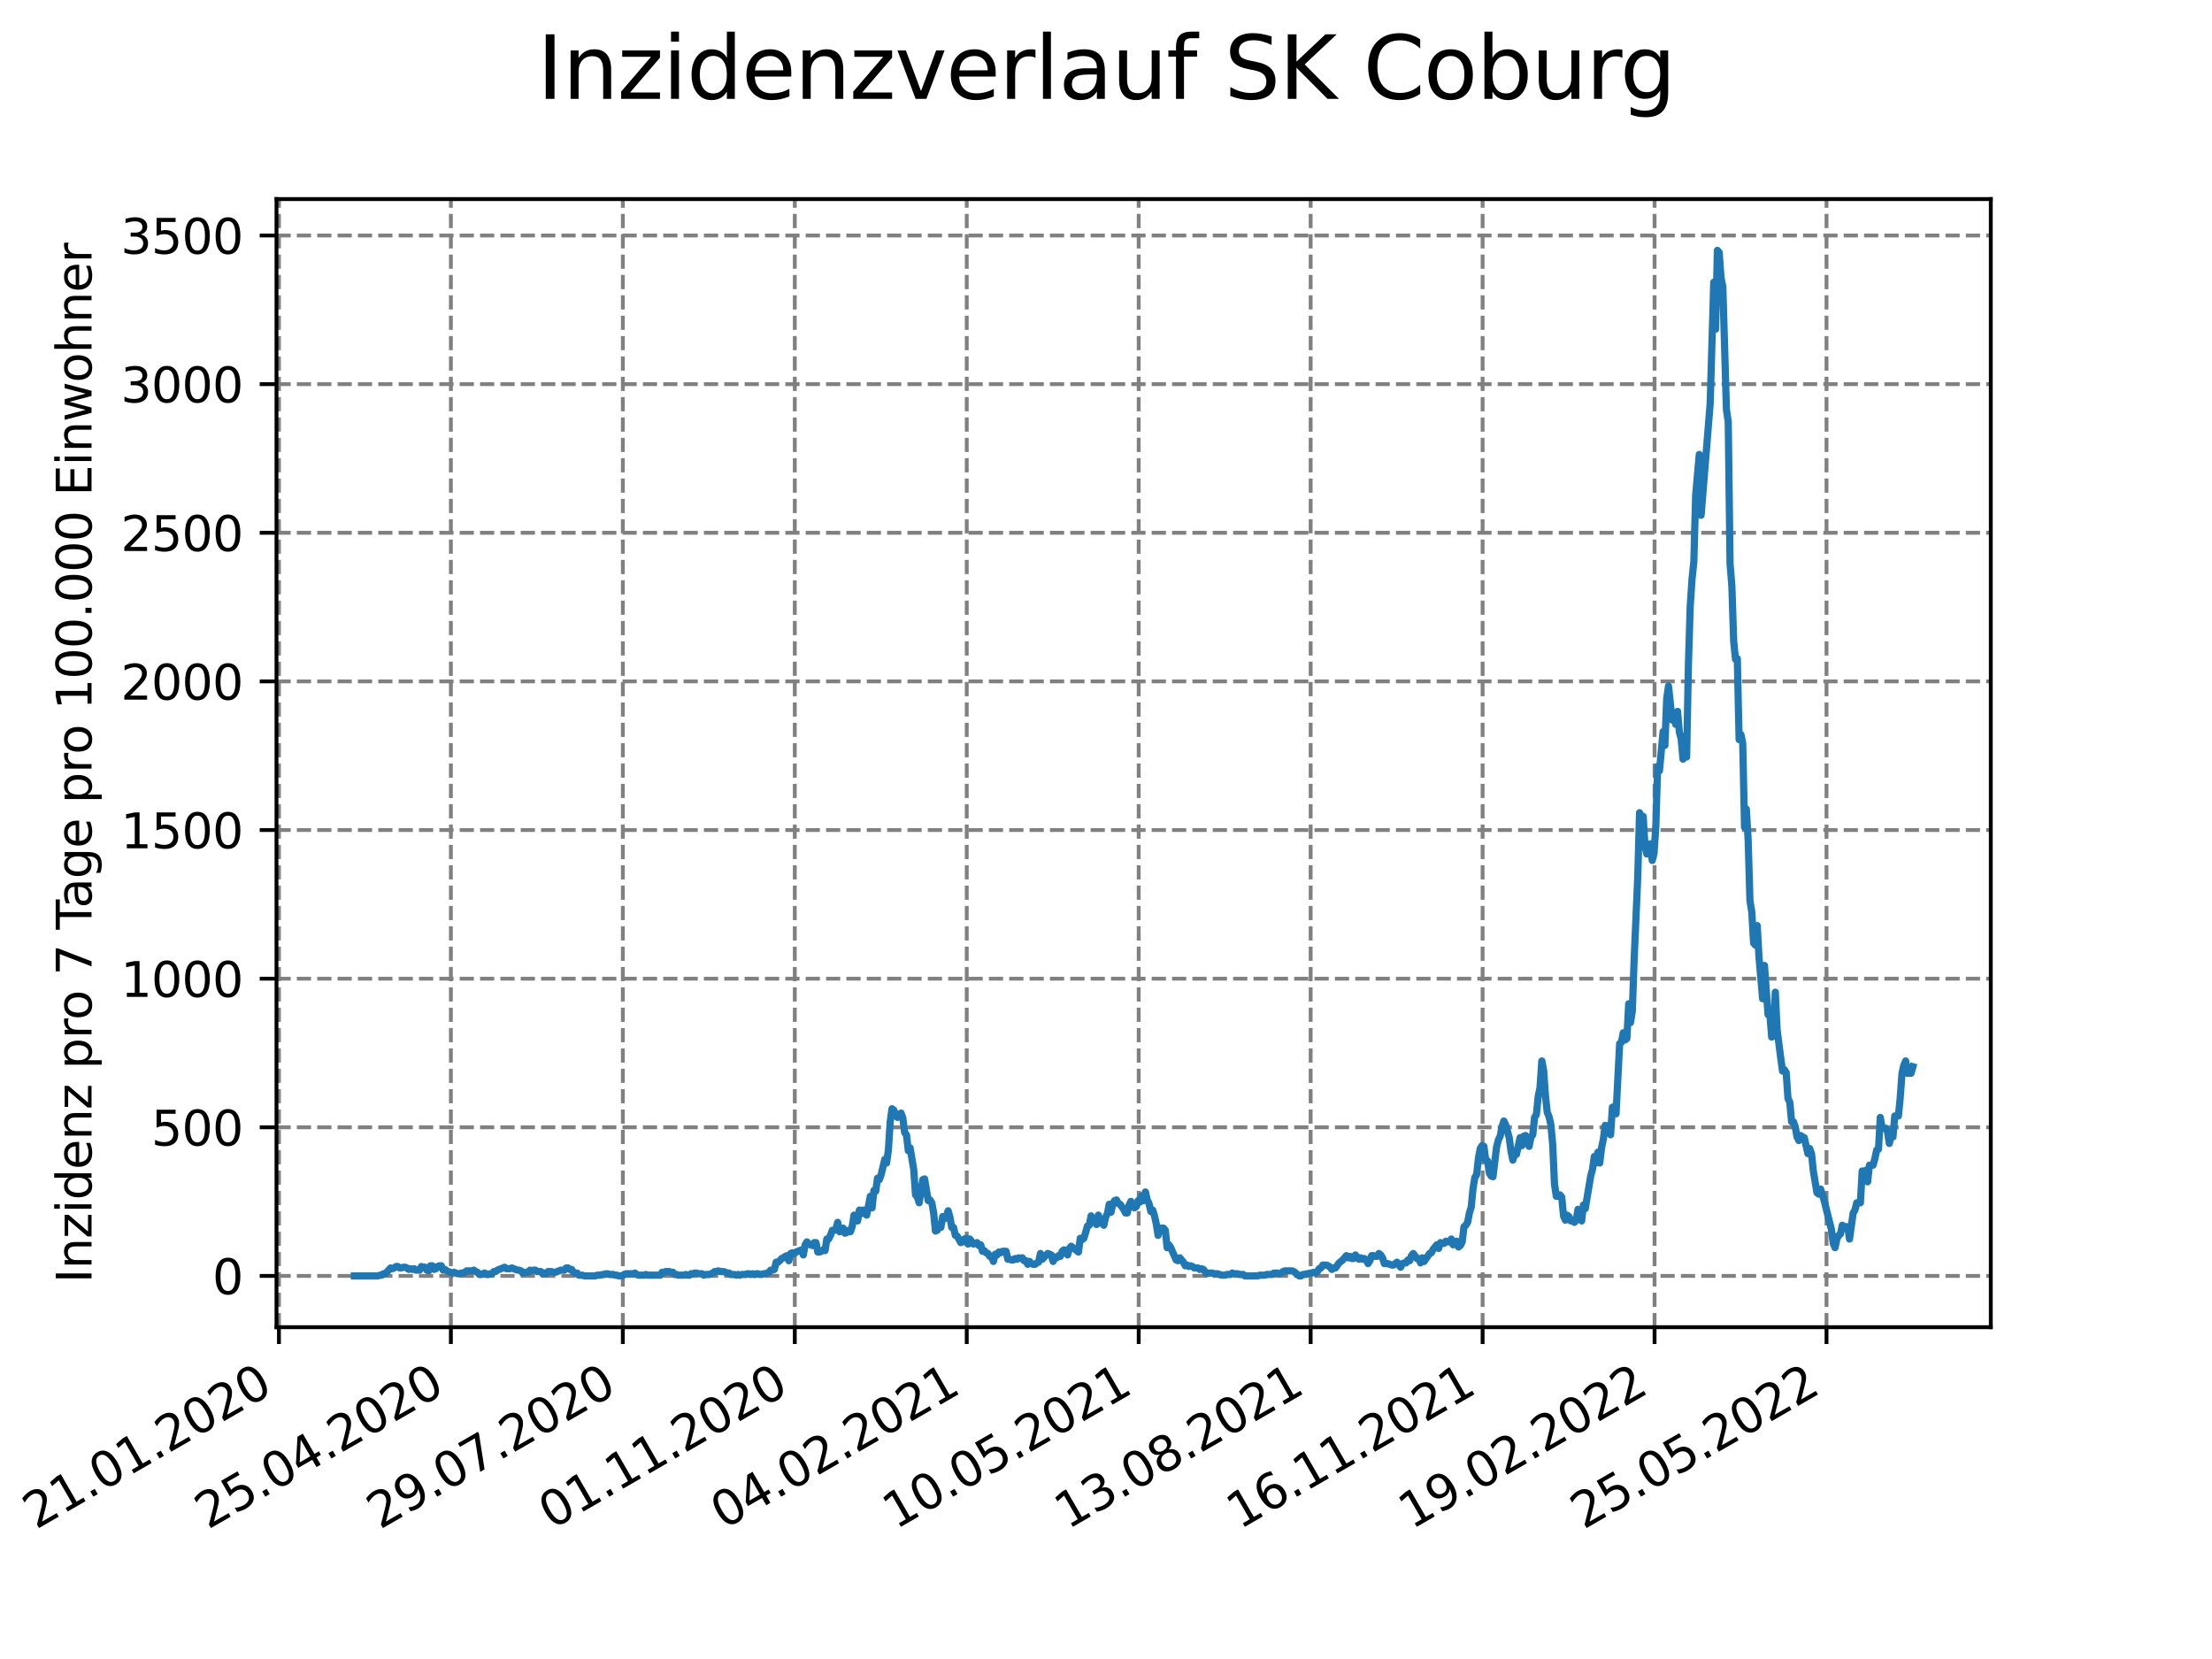 <?xml version="1.0" encoding="utf-8" standalone="no"?>
<!DOCTYPE svg PUBLIC "-//W3C//DTD SVG 1.1//EN"
  "http://www.w3.org/Graphics/SVG/1.1/DTD/svg11.dtd">
<svg xmlns:xlink="http://www.w3.org/1999/xlink" width="460.8pt" height="345.6pt" viewBox="0 0 460.8 345.6" xmlns="http://www.w3.org/2000/svg" version="1.1">
 <defs>
  <style type="text/css">*{stroke-linejoin: round; stroke-linecap: butt}</style>
 </defs>
 <g id="figure_1">
  <g id="patch_1">
   <path d="M 0 345.6 
L 460.8 345.6 
L 460.8 0 
L 0 0 
z
" style="fill: #ffffff"/>
  </g>
  <g id="axes_1">
   <g id="patch_2">
    <path d="M 57.6 276.48 
L 414.72 276.48 
L 414.72 41.472 
L 57.6 41.472 
z
" style="fill: #ffffff"/>
   </g>
   <g id="matplotlib.axis_1">
    <g id="xtick_1">
     <g id="line2d_1">
      <path d="M 58.106 276.48 
L 58.106 41.472 
" clip-path="url(#p2ace67f653)" style="fill: none; stroke-dasharray: 2.96,1.28; stroke-dashoffset: 0; stroke: #808080; stroke-width: 0.8"/>
     </g>
     <g id="line2d_2">
      <defs>
       <path id="mb69094dc85" d="M 0 0 
L 0 3.5 
" style="stroke: #000000; stroke-width: 0.8"/>
      </defs>
      <g>
       <use xlink:href="#mb69094dc85" x="58.106" y="276.48" style="stroke: #000000; stroke-width: 0.8"/>
      </g>
     </g>
     <g id="text_1">
      <!-- 21.01.2020 -->
      <g transform="translate(7.481 318.689)rotate(-30)scale(0.1 -0.1)">
       <defs>
        <path id="DejaVuSans-32" d="M 1228 531 
L 3431 531 
L 3431 0 
L 469 0 
L 469 531 
Q 828 903 1448 1529 
Q 2069 2156 2228 2338 
Q 2531 2678 2651 2914 
Q 2772 3150 2772 3378 
Q 2772 3750 2511 3984 
Q 2250 4219 1831 4219 
Q 1534 4219 1204 4116 
Q 875 4013 500 3803 
L 500 4441 
Q 881 4594 1212 4672 
Q 1544 4750 1819 4750 
Q 2544 4750 2975 4387 
Q 3406 4025 3406 3419 
Q 3406 3131 3298 2873 
Q 3191 2616 2906 2266 
Q 2828 2175 2409 1742 
Q 1991 1309 1228 531 
z
" transform="scale(0.016)"/>
        <path id="DejaVuSans-31" d="M 794 531 
L 1825 531 
L 1825 4091 
L 703 3866 
L 703 4441 
L 1819 4666 
L 2450 4666 
L 2450 531 
L 3481 531 
L 3481 0 
L 794 0 
L 794 531 
z
" transform="scale(0.016)"/>
        <path id="DejaVuSans-2e" d="M 684 794 
L 1344 794 
L 1344 0 
L 684 0 
L 684 794 
z
" transform="scale(0.016)"/>
        <path id="DejaVuSans-30" d="M 2034 4250 
Q 1547 4250 1301 3770 
Q 1056 3291 1056 2328 
Q 1056 1369 1301 889 
Q 1547 409 2034 409 
Q 2525 409 2770 889 
Q 3016 1369 3016 2328 
Q 3016 3291 2770 3770 
Q 2525 4250 2034 4250 
z
M 2034 4750 
Q 2819 4750 3233 4129 
Q 3647 3509 3647 2328 
Q 3647 1150 3233 529 
Q 2819 -91 2034 -91 
Q 1250 -91 836 529 
Q 422 1150 422 2328 
Q 422 3509 836 4129 
Q 1250 4750 2034 4750 
z
" transform="scale(0.016)"/>
       </defs>
       <use xlink:href="#DejaVuSans-32"/>
       <use xlink:href="#DejaVuSans-31" x="63.623"/>
       <use xlink:href="#DejaVuSans-2e" x="127.246"/>
       <use xlink:href="#DejaVuSans-30" x="159.033"/>
       <use xlink:href="#DejaVuSans-31" x="222.656"/>
       <use xlink:href="#DejaVuSans-2e" x="286.279"/>
       <use xlink:href="#DejaVuSans-32" x="318.066"/>
       <use xlink:href="#DejaVuSans-30" x="381.689"/>
       <use xlink:href="#DejaVuSans-32" x="445.312"/>
       <use xlink:href="#DejaVuSans-30" x="508.936"/>
      </g>
     </g>
    </g>
    <g id="xtick_2">
     <g id="line2d_3">
      <path d="M 93.927 276.48 
L 93.927 41.472 
" clip-path="url(#p2ace67f653)" style="fill: none; stroke-dasharray: 2.96,1.28; stroke-dashoffset: 0; stroke: #808080; stroke-width: 0.8"/>
     </g>
     <g id="line2d_4">
      <g>
       <use xlink:href="#mb69094dc85" x="93.927" y="276.48" style="stroke: #000000; stroke-width: 0.8"/>
      </g>
     </g>
     <g id="text_2">
      <!-- 25.04.2020 -->
      <g transform="translate(43.302 318.689)rotate(-30)scale(0.1 -0.1)">
       <defs>
        <path id="DejaVuSans-35" d="M 691 4666 
L 3169 4666 
L 3169 4134 
L 1269 4134 
L 1269 2991 
Q 1406 3038 1543 3061 
Q 1681 3084 1819 3084 
Q 2600 3084 3056 2656 
Q 3513 2228 3513 1497 
Q 3513 744 3044 326 
Q 2575 -91 1722 -91 
Q 1428 -91 1123 -41 
Q 819 9 494 109 
L 494 744 
Q 775 591 1075 516 
Q 1375 441 1709 441 
Q 2250 441 2565 725 
Q 2881 1009 2881 1497 
Q 2881 1984 2565 2268 
Q 2250 2553 1709 2553 
Q 1456 2553 1204 2497 
Q 953 2441 691 2322 
L 691 4666 
z
" transform="scale(0.016)"/>
        <path id="DejaVuSans-34" d="M 2419 4116 
L 825 1625 
L 2419 1625 
L 2419 4116 
z
M 2253 4666 
L 3047 4666 
L 3047 1625 
L 3713 1625 
L 3713 1100 
L 3047 1100 
L 3047 0 
L 2419 0 
L 2419 1100 
L 313 1100 
L 313 1709 
L 2253 4666 
z
" transform="scale(0.016)"/>
       </defs>
       <use xlink:href="#DejaVuSans-32"/>
       <use xlink:href="#DejaVuSans-35" x="63.623"/>
       <use xlink:href="#DejaVuSans-2e" x="127.246"/>
       <use xlink:href="#DejaVuSans-30" x="159.033"/>
       <use xlink:href="#DejaVuSans-34" x="222.656"/>
       <use xlink:href="#DejaVuSans-2e" x="286.279"/>
       <use xlink:href="#DejaVuSans-32" x="318.066"/>
       <use xlink:href="#DejaVuSans-30" x="381.689"/>
       <use xlink:href="#DejaVuSans-32" x="445.312"/>
       <use xlink:href="#DejaVuSans-30" x="508.936"/>
      </g>
     </g>
    </g>
    <g id="xtick_3">
     <g id="line2d_5">
      <path d="M 129.749 276.48 
L 129.749 41.472 
" clip-path="url(#p2ace67f653)" style="fill: none; stroke-dasharray: 2.96,1.28; stroke-dashoffset: 0; stroke: #808080; stroke-width: 0.8"/>
     </g>
     <g id="line2d_6">
      <g>
       <use xlink:href="#mb69094dc85" x="129.749" y="276.48" style="stroke: #000000; stroke-width: 0.8"/>
      </g>
     </g>
     <g id="text_3">
      <!-- 29.07.2020 -->
      <g transform="translate(79.123 318.689)rotate(-30)scale(0.1 -0.1)">
       <defs>
        <path id="DejaVuSans-39" d="M 703 97 
L 703 672 
Q 941 559 1184 500 
Q 1428 441 1663 441 
Q 2288 441 2617 861 
Q 2947 1281 2994 2138 
Q 2813 1869 2534 1725 
Q 2256 1581 1919 1581 
Q 1219 1581 811 2004 
Q 403 2428 403 3163 
Q 403 3881 828 4315 
Q 1253 4750 1959 4750 
Q 2769 4750 3195 4129 
Q 3622 3509 3622 2328 
Q 3622 1225 3098 567 
Q 2575 -91 1691 -91 
Q 1453 -91 1209 -44 
Q 966 3 703 97 
z
M 1959 2075 
Q 2384 2075 2632 2365 
Q 2881 2656 2881 3163 
Q 2881 3666 2632 3958 
Q 2384 4250 1959 4250 
Q 1534 4250 1286 3958 
Q 1038 3666 1038 3163 
Q 1038 2656 1286 2365 
Q 1534 2075 1959 2075 
z
" transform="scale(0.016)"/>
        <path id="DejaVuSans-37" d="M 525 4666 
L 3525 4666 
L 3525 4397 
L 1831 0 
L 1172 0 
L 2766 4134 
L 525 4134 
L 525 4666 
z
" transform="scale(0.016)"/>
       </defs>
       <use xlink:href="#DejaVuSans-32"/>
       <use xlink:href="#DejaVuSans-39" x="63.623"/>
       <use xlink:href="#DejaVuSans-2e" x="127.246"/>
       <use xlink:href="#DejaVuSans-30" x="159.033"/>
       <use xlink:href="#DejaVuSans-37" x="222.656"/>
       <use xlink:href="#DejaVuSans-2e" x="286.279"/>
       <use xlink:href="#DejaVuSans-32" x="318.066"/>
       <use xlink:href="#DejaVuSans-30" x="381.689"/>
       <use xlink:href="#DejaVuSans-32" x="445.312"/>
       <use xlink:href="#DejaVuSans-30" x="508.936"/>
      </g>
     </g>
    </g>
    <g id="xtick_4">
     <g id="line2d_7">
      <path d="M 165.57 276.48 
L 165.57 41.472 
" clip-path="url(#p2ace67f653)" style="fill: none; stroke-dasharray: 2.96,1.28; stroke-dashoffset: 0; stroke: #808080; stroke-width: 0.8"/>
     </g>
     <g id="line2d_8">
      <g>
       <use xlink:href="#mb69094dc85" x="165.57" y="276.48" style="stroke: #000000; stroke-width: 0.8"/>
      </g>
     </g>
     <g id="text_4">
      <!-- 01.11.2020 -->
      <g transform="translate(114.945 318.689)rotate(-30)scale(0.1 -0.1)">
       <use xlink:href="#DejaVuSans-30"/>
       <use xlink:href="#DejaVuSans-31" x="63.623"/>
       <use xlink:href="#DejaVuSans-2e" x="127.246"/>
       <use xlink:href="#DejaVuSans-31" x="159.033"/>
       <use xlink:href="#DejaVuSans-31" x="222.656"/>
       <use xlink:href="#DejaVuSans-2e" x="286.279"/>
       <use xlink:href="#DejaVuSans-32" x="318.066"/>
       <use xlink:href="#DejaVuSans-30" x="381.689"/>
       <use xlink:href="#DejaVuSans-32" x="445.312"/>
       <use xlink:href="#DejaVuSans-30" x="508.936"/>
      </g>
     </g>
    </g>
    <g id="xtick_5">
     <g id="line2d_9">
      <path d="M 201.391 276.48 
L 201.391 41.472 
" clip-path="url(#p2ace67f653)" style="fill: none; stroke-dasharray: 2.96,1.28; stroke-dashoffset: 0; stroke: #808080; stroke-width: 0.8"/>
     </g>
     <g id="line2d_10">
      <g>
       <use xlink:href="#mb69094dc85" x="201.391" y="276.48" style="stroke: #000000; stroke-width: 0.8"/>
      </g>
     </g>
     <g id="text_5">
      <!-- 04.02.2021 -->
      <g transform="translate(150.766 318.689)rotate(-30)scale(0.1 -0.1)">
       <use xlink:href="#DejaVuSans-30"/>
       <use xlink:href="#DejaVuSans-34" x="63.623"/>
       <use xlink:href="#DejaVuSans-2e" x="127.246"/>
       <use xlink:href="#DejaVuSans-30" x="159.033"/>
       <use xlink:href="#DejaVuSans-32" x="222.656"/>
       <use xlink:href="#DejaVuSans-2e" x="286.279"/>
       <use xlink:href="#DejaVuSans-32" x="318.066"/>
       <use xlink:href="#DejaVuSans-30" x="381.689"/>
       <use xlink:href="#DejaVuSans-32" x="445.312"/>
       <use xlink:href="#DejaVuSans-31" x="508.936"/>
      </g>
     </g>
    </g>
    <g id="xtick_6">
     <g id="line2d_11">
      <path d="M 237.213 276.48 
L 237.213 41.472 
" clip-path="url(#p2ace67f653)" style="fill: none; stroke-dasharray: 2.96,1.28; stroke-dashoffset: 0; stroke: #808080; stroke-width: 0.8"/>
     </g>
     <g id="line2d_12">
      <g>
       <use xlink:href="#mb69094dc85" x="237.213" y="276.48" style="stroke: #000000; stroke-width: 0.8"/>
      </g>
     </g>
     <g id="text_6">
      <!-- 10.05.2021 -->
      <g transform="translate(186.587 318.689)rotate(-30)scale(0.1 -0.1)">
       <use xlink:href="#DejaVuSans-31"/>
       <use xlink:href="#DejaVuSans-30" x="63.623"/>
       <use xlink:href="#DejaVuSans-2e" x="127.246"/>
       <use xlink:href="#DejaVuSans-30" x="159.033"/>
       <use xlink:href="#DejaVuSans-35" x="222.656"/>
       <use xlink:href="#DejaVuSans-2e" x="286.279"/>
       <use xlink:href="#DejaVuSans-32" x="318.066"/>
       <use xlink:href="#DejaVuSans-30" x="381.689"/>
       <use xlink:href="#DejaVuSans-32" x="445.312"/>
       <use xlink:href="#DejaVuSans-31" x="508.936"/>
      </g>
     </g>
    </g>
    <g id="xtick_7">
     <g id="line2d_13">
      <path d="M 273.034 276.48 
L 273.034 41.472 
" clip-path="url(#p2ace67f653)" style="fill: none; stroke-dasharray: 2.96,1.28; stroke-dashoffset: 0; stroke: #808080; stroke-width: 0.8"/>
     </g>
     <g id="line2d_14">
      <g>
       <use xlink:href="#mb69094dc85" x="273.034" y="276.48" style="stroke: #000000; stroke-width: 0.8"/>
      </g>
     </g>
     <g id="text_7">
      <!-- 13.08.2021 -->
      <g transform="translate(222.409 318.689)rotate(-30)scale(0.1 -0.1)">
       <defs>
        <path id="DejaVuSans-33" d="M 2597 2516 
Q 3050 2419 3304 2112 
Q 3559 1806 3559 1356 
Q 3559 666 3084 287 
Q 2609 -91 1734 -91 
Q 1441 -91 1130 -33 
Q 819 25 488 141 
L 488 750 
Q 750 597 1062 519 
Q 1375 441 1716 441 
Q 2309 441 2620 675 
Q 2931 909 2931 1356 
Q 2931 1769 2642 2001 
Q 2353 2234 1838 2234 
L 1294 2234 
L 1294 2753 
L 1863 2753 
Q 2328 2753 2575 2939 
Q 2822 3125 2822 3475 
Q 2822 3834 2567 4026 
Q 2313 4219 1838 4219 
Q 1578 4219 1281 4162 
Q 984 4106 628 3988 
L 628 4550 
Q 988 4650 1302 4700 
Q 1616 4750 1894 4750 
Q 2613 4750 3031 4423 
Q 3450 4097 3450 3541 
Q 3450 3153 3228 2886 
Q 3006 2619 2597 2516 
z
" transform="scale(0.016)"/>
        <path id="DejaVuSans-38" d="M 2034 2216 
Q 1584 2216 1326 1975 
Q 1069 1734 1069 1313 
Q 1069 891 1326 650 
Q 1584 409 2034 409 
Q 2484 409 2743 651 
Q 3003 894 3003 1313 
Q 3003 1734 2745 1975 
Q 2488 2216 2034 2216 
z
M 1403 2484 
Q 997 2584 770 2862 
Q 544 3141 544 3541 
Q 544 4100 942 4425 
Q 1341 4750 2034 4750 
Q 2731 4750 3128 4425 
Q 3525 4100 3525 3541 
Q 3525 3141 3298 2862 
Q 3072 2584 2669 2484 
Q 3125 2378 3379 2068 
Q 3634 1759 3634 1313 
Q 3634 634 3220 271 
Q 2806 -91 2034 -91 
Q 1263 -91 848 271 
Q 434 634 434 1313 
Q 434 1759 690 2068 
Q 947 2378 1403 2484 
z
M 1172 3481 
Q 1172 3119 1398 2916 
Q 1625 2713 2034 2713 
Q 2441 2713 2670 2916 
Q 2900 3119 2900 3481 
Q 2900 3844 2670 4047 
Q 2441 4250 2034 4250 
Q 1625 4250 1398 4047 
Q 1172 3844 1172 3481 
z
" transform="scale(0.016)"/>
       </defs>
       <use xlink:href="#DejaVuSans-31"/>
       <use xlink:href="#DejaVuSans-33" x="63.623"/>
       <use xlink:href="#DejaVuSans-2e" x="127.246"/>
       <use xlink:href="#DejaVuSans-30" x="159.033"/>
       <use xlink:href="#DejaVuSans-38" x="222.656"/>
       <use xlink:href="#DejaVuSans-2e" x="286.279"/>
       <use xlink:href="#DejaVuSans-32" x="318.066"/>
       <use xlink:href="#DejaVuSans-30" x="381.689"/>
       <use xlink:href="#DejaVuSans-32" x="445.312"/>
       <use xlink:href="#DejaVuSans-31" x="508.936"/>
      </g>
     </g>
    </g>
    <g id="xtick_8">
     <g id="line2d_15">
      <path d="M 308.855 276.48 
L 308.855 41.472 
" clip-path="url(#p2ace67f653)" style="fill: none; stroke-dasharray: 2.96,1.28; stroke-dashoffset: 0; stroke: #808080; stroke-width: 0.8"/>
     </g>
     <g id="line2d_16">
      <g>
       <use xlink:href="#mb69094dc85" x="308.855" y="276.48" style="stroke: #000000; stroke-width: 0.8"/>
      </g>
     </g>
     <g id="text_8">
      <!-- 16.11.2021 -->
      <g transform="translate(258.23 318.689)rotate(-30)scale(0.1 -0.1)">
       <defs>
        <path id="DejaVuSans-36" d="M 2113 2584 
Q 1688 2584 1439 2293 
Q 1191 2003 1191 1497 
Q 1191 994 1439 701 
Q 1688 409 2113 409 
Q 2538 409 2786 701 
Q 3034 994 3034 1497 
Q 3034 2003 2786 2293 
Q 2538 2584 2113 2584 
z
M 3366 4563 
L 3366 3988 
Q 3128 4100 2886 4159 
Q 2644 4219 2406 4219 
Q 1781 4219 1451 3797 
Q 1122 3375 1075 2522 
Q 1259 2794 1537 2939 
Q 1816 3084 2150 3084 
Q 2853 3084 3261 2657 
Q 3669 2231 3669 1497 
Q 3669 778 3244 343 
Q 2819 -91 2113 -91 
Q 1303 -91 875 529 
Q 447 1150 447 2328 
Q 447 3434 972 4092 
Q 1497 4750 2381 4750 
Q 2619 4750 2861 4703 
Q 3103 4656 3366 4563 
z
" transform="scale(0.016)"/>
       </defs>
       <use xlink:href="#DejaVuSans-31"/>
       <use xlink:href="#DejaVuSans-36" x="63.623"/>
       <use xlink:href="#DejaVuSans-2e" x="127.246"/>
       <use xlink:href="#DejaVuSans-31" x="159.033"/>
       <use xlink:href="#DejaVuSans-31" x="222.656"/>
       <use xlink:href="#DejaVuSans-2e" x="286.279"/>
       <use xlink:href="#DejaVuSans-32" x="318.066"/>
       <use xlink:href="#DejaVuSans-30" x="381.689"/>
       <use xlink:href="#DejaVuSans-32" x="445.312"/>
       <use xlink:href="#DejaVuSans-31" x="508.936"/>
      </g>
     </g>
    </g>
    <g id="xtick_9">
     <g id="line2d_17">
      <path d="M 344.677 276.48 
L 344.677 41.472 
" clip-path="url(#p2ace67f653)" style="fill: none; stroke-dasharray: 2.96,1.28; stroke-dashoffset: 0; stroke: #808080; stroke-width: 0.8"/>
     </g>
     <g id="line2d_18">
      <g>
       <use xlink:href="#mb69094dc85" x="344.677" y="276.48" style="stroke: #000000; stroke-width: 0.8"/>
      </g>
     </g>
     <g id="text_9">
      <!-- 19.02.2022 -->
      <g transform="translate(294.051 318.689)rotate(-30)scale(0.1 -0.1)">
       <use xlink:href="#DejaVuSans-31"/>
       <use xlink:href="#DejaVuSans-39" x="63.623"/>
       <use xlink:href="#DejaVuSans-2e" x="127.246"/>
       <use xlink:href="#DejaVuSans-30" x="159.033"/>
       <use xlink:href="#DejaVuSans-32" x="222.656"/>
       <use xlink:href="#DejaVuSans-2e" x="286.279"/>
       <use xlink:href="#DejaVuSans-32" x="318.066"/>
       <use xlink:href="#DejaVuSans-30" x="381.689"/>
       <use xlink:href="#DejaVuSans-32" x="445.312"/>
       <use xlink:href="#DejaVuSans-32" x="508.936"/>
      </g>
     </g>
    </g>
    <g id="xtick_10">
     <g id="line2d_19">
      <path d="M 380.498 276.48 
L 380.498 41.472 
" clip-path="url(#p2ace67f653)" style="fill: none; stroke-dasharray: 2.96,1.28; stroke-dashoffset: 0; stroke: #808080; stroke-width: 0.8"/>
     </g>
     <g id="line2d_20">
      <g>
       <use xlink:href="#mb69094dc85" x="380.498" y="276.48" style="stroke: #000000; stroke-width: 0.8"/>
      </g>
     </g>
     <g id="text_10">
      <!-- 25.05.2022 -->
      <g transform="translate(329.873 318.689)rotate(-30)scale(0.1 -0.1)">
       <use xlink:href="#DejaVuSans-32"/>
       <use xlink:href="#DejaVuSans-35" x="63.623"/>
       <use xlink:href="#DejaVuSans-2e" x="127.246"/>
       <use xlink:href="#DejaVuSans-30" x="159.033"/>
       <use xlink:href="#DejaVuSans-35" x="222.656"/>
       <use xlink:href="#DejaVuSans-2e" x="286.279"/>
       <use xlink:href="#DejaVuSans-32" x="318.066"/>
       <use xlink:href="#DejaVuSans-30" x="381.689"/>
       <use xlink:href="#DejaVuSans-32" x="445.312"/>
       <use xlink:href="#DejaVuSans-32" x="508.936"/>
      </g>
     </g>
    </g>
   </g>
   <g id="matplotlib.axis_2">
    <g id="ytick_1">
     <g id="line2d_21">
      <path d="M 57.6 265.798 
L 414.72 265.798 
" clip-path="url(#p2ace67f653)" style="fill: none; stroke-dasharray: 2.96,1.28; stroke-dashoffset: 0; stroke: #808080; stroke-width: 0.8"/>
     </g>
     <g id="line2d_22">
      <defs>
       <path id="m56b8a2a8ac" d="M 0 0 
L -3.5 0 
" style="stroke: #000000; stroke-width: 0.8"/>
      </defs>
      <g>
       <use xlink:href="#m56b8a2a8ac" x="57.6" y="265.798" style="stroke: #000000; stroke-width: 0.8"/>
      </g>
     </g>
     <g id="text_11">
      <!-- 0 -->
      <g transform="translate(44.237 269.597)scale(0.1 -0.1)">
       <use xlink:href="#DejaVuSans-30"/>
      </g>
     </g>
    </g>
    <g id="ytick_2">
     <g id="line2d_23">
      <path d="M 57.6 234.835 
L 414.72 234.835 
" clip-path="url(#p2ace67f653)" style="fill: none; stroke-dasharray: 2.96,1.28; stroke-dashoffset: 0; stroke: #808080; stroke-width: 0.8"/>
     </g>
     <g id="line2d_24">
      <g>
       <use xlink:href="#m56b8a2a8ac" x="57.6" y="234.835" style="stroke: #000000; stroke-width: 0.8"/>
      </g>
     </g>
     <g id="text_12">
      <!-- 500 -->
      <g transform="translate(31.512 238.635)scale(0.1 -0.1)">
       <use xlink:href="#DejaVuSans-35"/>
       <use xlink:href="#DejaVuSans-30" x="63.623"/>
       <use xlink:href="#DejaVuSans-30" x="127.246"/>
      </g>
     </g>
    </g>
    <g id="ytick_3">
     <g id="line2d_25">
      <path d="M 57.6 203.873 
L 414.72 203.873 
" clip-path="url(#p2ace67f653)" style="fill: none; stroke-dasharray: 2.96,1.28; stroke-dashoffset: 0; stroke: #808080; stroke-width: 0.8"/>
     </g>
     <g id="line2d_26">
      <g>
       <use xlink:href="#m56b8a2a8ac" x="57.6" y="203.873" style="stroke: #000000; stroke-width: 0.8"/>
      </g>
     </g>
     <g id="text_13">
      <!-- 1000 -->
      <g transform="translate(25.15 207.672)scale(0.1 -0.1)">
       <use xlink:href="#DejaVuSans-31"/>
       <use xlink:href="#DejaVuSans-30" x="63.623"/>
       <use xlink:href="#DejaVuSans-30" x="127.246"/>
       <use xlink:href="#DejaVuSans-30" x="190.869"/>
      </g>
     </g>
    </g>
    <g id="ytick_4">
     <g id="line2d_27">
      <path d="M 57.6 172.91 
L 414.72 172.91 
" clip-path="url(#p2ace67f653)" style="fill: none; stroke-dasharray: 2.96,1.28; stroke-dashoffset: 0; stroke: #808080; stroke-width: 0.8"/>
     </g>
     <g id="line2d_28">
      <g>
       <use xlink:href="#m56b8a2a8ac" x="57.6" y="172.91" style="stroke: #000000; stroke-width: 0.8"/>
      </g>
     </g>
     <g id="text_14">
      <!-- 1500 -->
      <g transform="translate(25.15 176.71)scale(0.1 -0.1)">
       <use xlink:href="#DejaVuSans-31"/>
       <use xlink:href="#DejaVuSans-35" x="63.623"/>
       <use xlink:href="#DejaVuSans-30" x="127.246"/>
       <use xlink:href="#DejaVuSans-30" x="190.869"/>
      </g>
     </g>
    </g>
    <g id="ytick_5">
     <g id="line2d_29">
      <path d="M 57.6 141.948 
L 414.72 141.948 
" clip-path="url(#p2ace67f653)" style="fill: none; stroke-dasharray: 2.96,1.28; stroke-dashoffset: 0; stroke: #808080; stroke-width: 0.8"/>
     </g>
     <g id="line2d_30">
      <g>
       <use xlink:href="#m56b8a2a8ac" x="57.6" y="141.948" style="stroke: #000000; stroke-width: 0.8"/>
      </g>
     </g>
     <g id="text_15">
      <!-- 2000 -->
      <g transform="translate(25.15 145.747)scale(0.1 -0.1)">
       <use xlink:href="#DejaVuSans-32"/>
       <use xlink:href="#DejaVuSans-30" x="63.623"/>
       <use xlink:href="#DejaVuSans-30" x="127.246"/>
       <use xlink:href="#DejaVuSans-30" x="190.869"/>
      </g>
     </g>
    </g>
    <g id="ytick_6">
     <g id="line2d_31">
      <path d="M 57.6 110.985 
L 414.72 110.985 
" clip-path="url(#p2ace67f653)" style="fill: none; stroke-dasharray: 2.96,1.28; stroke-dashoffset: 0; stroke: #808080; stroke-width: 0.8"/>
     </g>
     <g id="line2d_32">
      <g>
       <use xlink:href="#m56b8a2a8ac" x="57.6" y="110.985" style="stroke: #000000; stroke-width: 0.8"/>
      </g>
     </g>
     <g id="text_16">
      <!-- 2500 -->
      <g transform="translate(25.15 114.785)scale(0.1 -0.1)">
       <use xlink:href="#DejaVuSans-32"/>
       <use xlink:href="#DejaVuSans-35" x="63.623"/>
       <use xlink:href="#DejaVuSans-30" x="127.246"/>
       <use xlink:href="#DejaVuSans-30" x="190.869"/>
      </g>
     </g>
    </g>
    <g id="ytick_7">
     <g id="line2d_33">
      <path d="M 57.6 80.023 
L 414.72 80.023 
" clip-path="url(#p2ace67f653)" style="fill: none; stroke-dasharray: 2.96,1.28; stroke-dashoffset: 0; stroke: #808080; stroke-width: 0.8"/>
     </g>
     <g id="line2d_34">
      <g>
       <use xlink:href="#m56b8a2a8ac" x="57.6" y="80.023" style="stroke: #000000; stroke-width: 0.8"/>
      </g>
     </g>
     <g id="text_17">
      <!-- 3000 -->
      <g transform="translate(25.15 83.822)scale(0.1 -0.1)">
       <use xlink:href="#DejaVuSans-33"/>
       <use xlink:href="#DejaVuSans-30" x="63.623"/>
       <use xlink:href="#DejaVuSans-30" x="127.246"/>
       <use xlink:href="#DejaVuSans-30" x="190.869"/>
      </g>
     </g>
    </g>
    <g id="ytick_8">
     <g id="line2d_35">
      <path d="M 57.6 49.06 
L 414.72 49.06 
" clip-path="url(#p2ace67f653)" style="fill: none; stroke-dasharray: 2.96,1.28; stroke-dashoffset: 0; stroke: #808080; stroke-width: 0.8"/>
     </g>
     <g id="line2d_36">
      <g>
       <use xlink:href="#m56b8a2a8ac" x="57.6" y="49.06" style="stroke: #000000; stroke-width: 0.8"/>
      </g>
     </g>
     <g id="text_18">
      <!-- 3500 -->
      <g transform="translate(25.15 52.86)scale(0.1 -0.1)">
       <use xlink:href="#DejaVuSans-33"/>
       <use xlink:href="#DejaVuSans-35" x="63.623"/>
       <use xlink:href="#DejaVuSans-30" x="127.246"/>
       <use xlink:href="#DejaVuSans-30" x="190.869"/>
      </g>
     </g>
    </g>
    <g id="text_19">
     <!-- Inzidenz pro 7 Tage pro 100.000 Einwohner -->
     <g transform="translate(19.07 267.301)rotate(-90)scale(0.1 -0.1)">
      <defs>
       <path id="DejaVuSans-49" d="M 628 4666 
L 1259 4666 
L 1259 0 
L 628 0 
L 628 4666 
z
" transform="scale(0.016)"/>
       <path id="DejaVuSans-6e" d="M 3513 2113 
L 3513 0 
L 2938 0 
L 2938 2094 
Q 2938 2591 2744 2837 
Q 2550 3084 2163 3084 
Q 1697 3084 1428 2787 
Q 1159 2491 1159 1978 
L 1159 0 
L 581 0 
L 581 3500 
L 1159 3500 
L 1159 2956 
Q 1366 3272 1645 3428 
Q 1925 3584 2291 3584 
Q 2894 3584 3203 3211 
Q 3513 2838 3513 2113 
z
" transform="scale(0.016)"/>
       <path id="DejaVuSans-7a" d="M 353 3500 
L 3084 3500 
L 3084 2975 
L 922 459 
L 3084 459 
L 3084 0 
L 275 0 
L 275 525 
L 2438 3041 
L 353 3041 
L 353 3500 
z
" transform="scale(0.016)"/>
       <path id="DejaVuSans-69" d="M 603 3500 
L 1178 3500 
L 1178 0 
L 603 0 
L 603 3500 
z
M 603 4863 
L 1178 4863 
L 1178 4134 
L 603 4134 
L 603 4863 
z
" transform="scale(0.016)"/>
       <path id="DejaVuSans-64" d="M 2906 2969 
L 2906 4863 
L 3481 4863 
L 3481 0 
L 2906 0 
L 2906 525 
Q 2725 213 2448 61 
Q 2172 -91 1784 -91 
Q 1150 -91 751 415 
Q 353 922 353 1747 
Q 353 2572 751 3078 
Q 1150 3584 1784 3584 
Q 2172 3584 2448 3432 
Q 2725 3281 2906 2969 
z
M 947 1747 
Q 947 1113 1208 752 
Q 1469 391 1925 391 
Q 2381 391 2643 752 
Q 2906 1113 2906 1747 
Q 2906 2381 2643 2742 
Q 2381 3103 1925 3103 
Q 1469 3103 1208 2742 
Q 947 2381 947 1747 
z
" transform="scale(0.016)"/>
       <path id="DejaVuSans-65" d="M 3597 1894 
L 3597 1613 
L 953 1613 
Q 991 1019 1311 708 
Q 1631 397 2203 397 
Q 2534 397 2845 478 
Q 3156 559 3463 722 
L 3463 178 
Q 3153 47 2828 -22 
Q 2503 -91 2169 -91 
Q 1331 -91 842 396 
Q 353 884 353 1716 
Q 353 2575 817 3079 
Q 1281 3584 2069 3584 
Q 2775 3584 3186 3129 
Q 3597 2675 3597 1894 
z
M 3022 2063 
Q 3016 2534 2758 2815 
Q 2500 3097 2075 3097 
Q 1594 3097 1305 2825 
Q 1016 2553 972 2059 
L 3022 2063 
z
" transform="scale(0.016)"/>
       <path id="DejaVuSans-20" transform="scale(0.016)"/>
       <path id="DejaVuSans-70" d="M 1159 525 
L 1159 -1331 
L 581 -1331 
L 581 3500 
L 1159 3500 
L 1159 2969 
Q 1341 3281 1617 3432 
Q 1894 3584 2278 3584 
Q 2916 3584 3314 3078 
Q 3713 2572 3713 1747 
Q 3713 922 3314 415 
Q 2916 -91 2278 -91 
Q 1894 -91 1617 61 
Q 1341 213 1159 525 
z
M 3116 1747 
Q 3116 2381 2855 2742 
Q 2594 3103 2138 3103 
Q 1681 3103 1420 2742 
Q 1159 2381 1159 1747 
Q 1159 1113 1420 752 
Q 1681 391 2138 391 
Q 2594 391 2855 752 
Q 3116 1113 3116 1747 
z
" transform="scale(0.016)"/>
       <path id="DejaVuSans-72" d="M 2631 2963 
Q 2534 3019 2420 3045 
Q 2306 3072 2169 3072 
Q 1681 3072 1420 2755 
Q 1159 2438 1159 1844 
L 1159 0 
L 581 0 
L 581 3500 
L 1159 3500 
L 1159 2956 
Q 1341 3275 1631 3429 
Q 1922 3584 2338 3584 
Q 2397 3584 2469 3576 
Q 2541 3569 2628 3553 
L 2631 2963 
z
" transform="scale(0.016)"/>
       <path id="DejaVuSans-6f" d="M 1959 3097 
Q 1497 3097 1228 2736 
Q 959 2375 959 1747 
Q 959 1119 1226 758 
Q 1494 397 1959 397 
Q 2419 397 2687 759 
Q 2956 1122 2956 1747 
Q 2956 2369 2687 2733 
Q 2419 3097 1959 3097 
z
M 1959 3584 
Q 2709 3584 3137 3096 
Q 3566 2609 3566 1747 
Q 3566 888 3137 398 
Q 2709 -91 1959 -91 
Q 1206 -91 779 398 
Q 353 888 353 1747 
Q 353 2609 779 3096 
Q 1206 3584 1959 3584 
z
" transform="scale(0.016)"/>
       <path id="DejaVuSans-54" d="M -19 4666 
L 3928 4666 
L 3928 4134 
L 2272 4134 
L 2272 0 
L 1638 0 
L 1638 4134 
L -19 4134 
L -19 4666 
z
" transform="scale(0.016)"/>
       <path id="DejaVuSans-61" d="M 2194 1759 
Q 1497 1759 1228 1600 
Q 959 1441 959 1056 
Q 959 750 1161 570 
Q 1363 391 1709 391 
Q 2188 391 2477 730 
Q 2766 1069 2766 1631 
L 2766 1759 
L 2194 1759 
z
M 3341 1997 
L 3341 0 
L 2766 0 
L 2766 531 
Q 2569 213 2275 61 
Q 1981 -91 1556 -91 
Q 1019 -91 701 211 
Q 384 513 384 1019 
Q 384 1609 779 1909 
Q 1175 2209 1959 2209 
L 2766 2209 
L 2766 2266 
Q 2766 2663 2505 2880 
Q 2244 3097 1772 3097 
Q 1472 3097 1187 3025 
Q 903 2953 641 2809 
L 641 3341 
Q 956 3463 1253 3523 
Q 1550 3584 1831 3584 
Q 2591 3584 2966 3190 
Q 3341 2797 3341 1997 
z
" transform="scale(0.016)"/>
       <path id="DejaVuSans-67" d="M 2906 1791 
Q 2906 2416 2648 2759 
Q 2391 3103 1925 3103 
Q 1463 3103 1205 2759 
Q 947 2416 947 1791 
Q 947 1169 1205 825 
Q 1463 481 1925 481 
Q 2391 481 2648 825 
Q 2906 1169 2906 1791 
z
M 3481 434 
Q 3481 -459 3084 -895 
Q 2688 -1331 1869 -1331 
Q 1566 -1331 1297 -1286 
Q 1028 -1241 775 -1147 
L 775 -588 
Q 1028 -725 1275 -790 
Q 1522 -856 1778 -856 
Q 2344 -856 2625 -561 
Q 2906 -266 2906 331 
L 2906 616 
Q 2728 306 2450 153 
Q 2172 0 1784 0 
Q 1141 0 747 490 
Q 353 981 353 1791 
Q 353 2603 747 3093 
Q 1141 3584 1784 3584 
Q 2172 3584 2450 3431 
Q 2728 3278 2906 2969 
L 2906 3500 
L 3481 3500 
L 3481 434 
z
" transform="scale(0.016)"/>
       <path id="DejaVuSans-45" d="M 628 4666 
L 3578 4666 
L 3578 4134 
L 1259 4134 
L 1259 2753 
L 3481 2753 
L 3481 2222 
L 1259 2222 
L 1259 531 
L 3634 531 
L 3634 0 
L 628 0 
L 628 4666 
z
" transform="scale(0.016)"/>
       <path id="DejaVuSans-77" d="M 269 3500 
L 844 3500 
L 1563 769 
L 2278 3500 
L 2956 3500 
L 3675 769 
L 4391 3500 
L 4966 3500 
L 4050 0 
L 3372 0 
L 2619 2869 
L 1863 0 
L 1184 0 
L 269 3500 
z
" transform="scale(0.016)"/>
       <path id="DejaVuSans-68" d="M 3513 2113 
L 3513 0 
L 2938 0 
L 2938 2094 
Q 2938 2591 2744 2837 
Q 2550 3084 2163 3084 
Q 1697 3084 1428 2787 
Q 1159 2491 1159 1978 
L 1159 0 
L 581 0 
L 581 4863 
L 1159 4863 
L 1159 2956 
Q 1366 3272 1645 3428 
Q 1925 3584 2291 3584 
Q 2894 3584 3203 3211 
Q 3513 2838 3513 2113 
z
" transform="scale(0.016)"/>
      </defs>
      <use xlink:href="#DejaVuSans-49"/>
      <use xlink:href="#DejaVuSans-6e" x="29.492"/>
      <use xlink:href="#DejaVuSans-7a" x="92.871"/>
      <use xlink:href="#DejaVuSans-69" x="145.361"/>
      <use xlink:href="#DejaVuSans-64" x="173.145"/>
      <use xlink:href="#DejaVuSans-65" x="236.621"/>
      <use xlink:href="#DejaVuSans-6e" x="298.145"/>
      <use xlink:href="#DejaVuSans-7a" x="361.523"/>
      <use xlink:href="#DejaVuSans-20" x="414.014"/>
      <use xlink:href="#DejaVuSans-70" x="445.801"/>
      <use xlink:href="#DejaVuSans-72" x="509.277"/>
      <use xlink:href="#DejaVuSans-6f" x="548.141"/>
      <use xlink:href="#DejaVuSans-20" x="609.322"/>
      <use xlink:href="#DejaVuSans-37" x="641.109"/>
      <use xlink:href="#DejaVuSans-20" x="704.732"/>
      <use xlink:href="#DejaVuSans-54" x="736.52"/>
      <use xlink:href="#DejaVuSans-61" x="781.104"/>
      <use xlink:href="#DejaVuSans-67" x="842.383"/>
      <use xlink:href="#DejaVuSans-65" x="905.859"/>
      <use xlink:href="#DejaVuSans-20" x="967.383"/>
      <use xlink:href="#DejaVuSans-70" x="999.17"/>
      <use xlink:href="#DejaVuSans-72" x="1062.646"/>
      <use xlink:href="#DejaVuSans-6f" x="1101.51"/>
      <use xlink:href="#DejaVuSans-20" x="1162.691"/>
      <use xlink:href="#DejaVuSans-31" x="1194.479"/>
      <use xlink:href="#DejaVuSans-30" x="1258.102"/>
      <use xlink:href="#DejaVuSans-30" x="1321.725"/>
      <use xlink:href="#DejaVuSans-2e" x="1385.348"/>
      <use xlink:href="#DejaVuSans-30" x="1417.135"/>
      <use xlink:href="#DejaVuSans-30" x="1480.758"/>
      <use xlink:href="#DejaVuSans-30" x="1544.381"/>
      <use xlink:href="#DejaVuSans-20" x="1608.004"/>
      <use xlink:href="#DejaVuSans-45" x="1639.791"/>
      <use xlink:href="#DejaVuSans-69" x="1702.975"/>
      <use xlink:href="#DejaVuSans-6e" x="1730.758"/>
      <use xlink:href="#DejaVuSans-77" x="1794.137"/>
      <use xlink:href="#DejaVuSans-6f" x="1875.924"/>
      <use xlink:href="#DejaVuSans-68" x="1937.105"/>
      <use xlink:href="#DejaVuSans-6e" x="2000.484"/>
      <use xlink:href="#DejaVuSans-65" x="2063.863"/>
      <use xlink:href="#DejaVuSans-72" x="2125.387"/>
     </g>
    </g>
   </g>
   <g id="line2d_37">
    <path d="M 73.833 265.798 
L 78.735 265.798 
L 79.112 265.647 
L 79.489 265.647 
L 79.866 265.346 
L 80.243 265.346 
L 81.374 264.139 
L 81.751 264.29 
L 82.128 264.139 
L 82.505 263.838 
L 82.882 263.838 
L 83.259 264.139 
L 83.636 264.139 
L 84.014 263.989 
L 84.391 263.989 
L 84.768 264.139 
L 85.145 264.441 
L 85.522 264.29 
L 85.899 264.441 
L 86.276 264.29 
L 86.653 264.592 
L 87.407 264.592 
L 87.784 263.838 
L 88.161 263.989 
L 88.538 263.989 
L 88.915 264.592 
L 89.292 264.742 
L 89.67 263.687 
L 90.047 263.687 
L 90.424 264.441 
L 90.801 264.29 
L 91.178 263.838 
L 91.555 263.687 
L 91.932 263.687 
L 92.309 264.592 
L 92.686 264.441 
L 93.063 264.742 
L 94.194 265.195 
L 94.571 265.044 
L 95.326 265.346 
L 95.703 265.346 
L 96.08 265.195 
L 96.457 265.195 
L 96.834 265.044 
L 97.211 264.742 
L 98.342 264.742 
L 98.719 264.592 
L 99.096 264.893 
L 99.473 265.044 
L 99.85 265.496 
L 100.227 265.496 
L 100.982 265.195 
L 101.359 265.496 
L 101.736 265.496 
L 102.113 265.346 
L 102.49 265.346 
L 102.867 264.893 
L 103.244 264.893 
L 103.621 264.592 
L 105.129 263.989 
L 105.506 264.29 
L 106.26 264.29 
L 106.638 264.139 
L 107.769 264.592 
L 108.146 264.592 
L 108.523 264.742 
L 108.9 265.195 
L 109.277 265.044 
L 110.031 265.044 
L 110.408 264.592 
L 110.785 264.742 
L 111.162 264.592 
L 111.539 264.592 
L 111.916 264.893 
L 112.671 264.893 
L 113.048 265.346 
L 113.425 265.195 
L 113.802 265.346 
L 114.179 264.893 
L 114.933 264.893 
L 115.31 265.044 
L 115.687 265.044 
L 116.818 264.592 
L 117.572 264.592 
L 117.95 264.139 
L 118.327 264.139 
L 118.704 264.441 
L 119.081 264.441 
L 119.458 265.044 
L 119.835 265.195 
L 120.212 265.195 
L 120.589 265.647 
L 121.343 265.647 
L 121.72 265.798 
L 123.983 265.798 
L 124.36 265.647 
L 125.114 265.647 
L 125.491 265.496 
L 125.868 265.496 
L 126.245 265.346 
L 126.622 265.346 
L 126.999 265.496 
L 127.753 265.496 
L 128.13 265.647 
L 128.507 265.647 
L 128.884 265.798 
L 129.639 265.798 
L 130.016 265.496 
L 130.393 265.346 
L 131.901 265.346 
L 132.278 265.195 
L 132.655 265.496 
L 133.032 265.647 
L 134.163 265.647 
L 134.54 265.496 
L 134.918 265.647 
L 137.557 265.647 
L 137.934 265.044 
L 138.311 265.044 
L 138.688 264.893 
L 139.442 264.893 
L 139.819 265.044 
L 140.196 265.044 
L 140.574 265.496 
L 140.951 265.496 
L 141.328 265.647 
L 142.459 265.647 
L 142.836 265.496 
L 143.213 265.647 
L 143.59 265.647 
L 143.967 265.346 
L 144.344 265.346 
L 144.721 265.195 
L 145.098 265.195 
L 145.475 265.346 
L 146.23 265.346 
L 146.607 265.647 
L 146.984 265.496 
L 147.738 265.496 
L 148.492 265.195 
L 148.869 264.893 
L 149.246 264.893 
L 149.623 264.742 
L 150 264.893 
L 150.754 264.893 
L 151.508 265.195 
L 151.886 265.195 
L 152.263 265.496 
L 153.017 265.496 
L 153.394 265.647 
L 153.771 265.496 
L 154.148 265.647 
L 154.525 265.496 
L 155.279 265.496 
L 155.656 265.346 
L 156.033 265.346 
L 156.41 265.496 
L 156.787 265.346 
L 157.164 265.496 
L 157.542 265.346 
L 157.919 265.346 
L 158.296 265.496 
L 158.673 265.496 
L 159.05 265.346 
L 159.427 265.346 
L 160.181 265.044 
L 160.558 264.592 
L 160.935 264.592 
L 161.312 264.441 
L 161.689 262.933 
L 162.066 262.933 
L 162.443 262.632 
L 162.821 262.179 
L 163.198 262.029 
L 163.575 261.727 
L 163.952 261.576 
L 164.329 262.632 
L 164.706 261.124 
L 165.083 260.973 
L 165.46 261.124 
L 165.837 260.822 
L 166.968 260.37 
L 167.345 261.425 
L 167.722 259.315 
L 168.099 258.712 
L 168.477 259.164 
L 169.231 259.465 
L 169.608 258.862 
L 169.985 258.862 
L 170.362 260.822 
L 170.739 260.822 
L 171.116 260.672 
L 171.493 260.37 
L 171.87 260.521 
L 172.247 258.108 
L 172.624 258.108 
L 173.001 257.355 
L 173.378 256.299 
L 173.755 256.299 
L 174.133 255.998 
L 174.51 254.641 
L 174.887 256.601 
L 175.264 256.45 
L 175.641 255.847 
L 176.018 256.902 
L 176.395 256.752 
L 176.772 256.299 
L 177.149 256.601 
L 177.526 255.545 
L 177.903 253.133 
L 178.28 254.339 
L 178.657 254.339 
L 179.034 252.078 
L 179.411 252.831 
L 179.789 252.078 
L 180.166 252.831 
L 180.543 253.133 
L 181.297 249.213 
L 181.674 251.625 
L 182.051 248.007 
L 182.428 248.158 
L 182.805 245.444 
L 183.182 245.745 
L 183.559 244.69 
L 184.313 241.524 
L 184.69 242.277 
L 185.067 239.564 
L 185.445 233.683 
L 185.822 230.97 
L 186.199 231.271 
L 186.576 232.176 
L 186.953 232.779 
L 187.33 232.628 
L 187.707 231.874 
L 188.084 232.93 
L 188.461 235.945 
L 188.838 236.397 
L 189.215 239.714 
L 189.592 239.111 
L 190.346 243.634 
L 190.723 248.911 
L 191.101 249.364 
L 191.478 250.57 
L 192.232 245.745 
L 192.609 245.594 
L 193.363 250.118 
L 193.74 249.967 
L 194.117 250.57 
L 194.494 252.681 
L 194.871 256.45 
L 195.248 256.299 
L 195.625 255.093 
L 196.002 255.696 
L 196.379 253.435 
L 196.757 253.887 
L 197.134 253.435 
L 197.511 252.228 
L 197.888 253.585 
L 198.265 255.696 
L 198.642 255.696 
L 199.019 257.355 
L 199.396 257.505 
L 200.15 258.862 
L 200.527 258.712 
L 200.904 258.108 
L 201.281 257.958 
L 201.658 259.164 
L 202.035 258.108 
L 202.79 259.164 
L 203.544 258.862 
L 203.921 259.465 
L 204.298 259.315 
L 204.675 260.672 
L 205.052 260.521 
L 205.429 260.973 
L 205.806 261.124 
L 206.183 261.727 
L 206.56 261.727 
L 206.937 262.782 
L 207.314 261.275 
L 207.691 261.425 
L 208.069 260.822 
L 208.446 260.973 
L 208.823 260.672 
L 209.577 260.672 
L 209.954 262.33 
L 210.331 262.33 
L 210.708 262.481 
L 211.085 262.481 
L 211.462 262.179 
L 211.839 262.33 
L 212.216 262.029 
L 212.593 262.179 
L 212.97 262.029 
L 213.347 262.632 
L 213.725 262.632 
L 214.102 263.385 
L 214.479 262.782 
L 214.856 263.235 
L 215.233 263.385 
L 215.61 263.385 
L 215.987 263.084 
L 216.364 262.933 
L 216.741 261.124 
L 217.118 262.33 
L 218.249 261.124 
L 219.003 261.425 
L 219.381 262.782 
L 219.758 261.878 
L 220.135 262.029 
L 220.512 261.576 
L 220.889 261.727 
L 221.266 260.672 
L 221.643 260.37 
L 222.02 260.521 
L 222.397 261.425 
L 222.774 260.068 
L 223.151 259.616 
L 224.659 260.822 
L 225.037 257.958 
L 225.414 258.259 
L 225.791 257.958 
L 226.545 255.395 
L 226.922 255.244 
L 227.299 253.284 
L 227.676 254.641 
L 228.053 254.188 
L 228.43 255.093 
L 228.807 253.133 
L 229.184 254.641 
L 229.561 254.791 
L 229.938 255.244 
L 230.315 253.585 
L 230.693 252.831 
L 231.07 250.871 
L 231.447 252.53 
L 231.824 250.721 
L 232.201 250.118 
L 232.578 249.967 
L 232.955 250.721 
L 233.332 250.871 
L 234.086 251.927 
L 234.463 252.681 
L 234.84 252.681 
L 235.217 251.022 
L 235.594 250.268 
L 235.971 251.173 
L 236.349 251.625 
L 236.726 251.324 
L 237.103 250.118 
L 237.48 250.419 
L 237.857 249.062 
L 238.234 250.118 
L 238.611 248.308 
L 238.988 249.967 
L 239.365 250.721 
L 239.742 252.379 
L 240.119 252.078 
L 240.496 253.284 
L 240.873 254.942 
L 241.25 257.355 
L 241.627 255.847 
L 242.382 255.847 
L 242.759 256.299 
L 243.136 259.918 
L 243.513 259.315 
L 243.89 259.918 
L 245.021 262.481 
L 245.398 262.632 
L 245.775 262.029 
L 246.529 262.933 
L 246.906 263.687 
L 247.283 263.536 
L 247.661 263.838 
L 248.038 263.687 
L 248.415 263.838 
L 248.792 264.139 
L 249.546 264.139 
L 249.923 264.441 
L 250.3 264.29 
L 250.677 264.441 
L 251.431 265.346 
L 251.808 265.195 
L 252.562 265.195 
L 252.939 265.346 
L 253.694 265.346 
L 254.448 265.647 
L 255.202 265.647 
L 255.579 265.496 
L 256.333 265.496 
L 256.71 265.195 
L 257.087 265.346 
L 257.841 265.346 
L 258.218 265.496 
L 258.973 265.496 
L 259.35 265.798 
L 261.989 265.798 
L 262.366 265.647 
L 263.497 265.647 
L 263.874 265.496 
L 265.006 265.496 
L 265.383 265.195 
L 266.137 265.195 
L 266.514 265.346 
L 266.891 265.195 
L 267.268 264.893 
L 267.645 264.742 
L 269.153 264.742 
L 269.53 264.893 
L 270.662 265.798 
L 271.039 265.798 
L 271.416 265.496 
L 271.793 265.496 
L 272.17 265.346 
L 272.547 265.346 
L 272.924 265.195 
L 273.301 265.195 
L 273.678 265.044 
L 274.055 265.195 
L 274.432 264.893 
L 274.809 264.29 
L 275.186 264.139 
L 275.563 263.536 
L 276.318 263.536 
L 276.695 263.687 
L 277.072 263.989 
L 277.449 264.441 
L 277.826 264.139 
L 278.203 264.139 
L 278.957 263.084 
L 279.711 262.481 
L 280.465 261.576 
L 280.842 262.029 
L 281.219 261.727 
L 281.597 262.179 
L 281.974 262.179 
L 282.351 261.425 
L 283.105 262.33 
L 283.482 262.029 
L 283.859 262.33 
L 284.236 262.179 
L 284.613 262.481 
L 284.99 263.235 
L 285.367 262.632 
L 285.744 261.576 
L 286.121 261.576 
L 286.498 261.727 
L 286.875 261.727 
L 287.253 261.124 
L 287.63 261.425 
L 288.007 262.029 
L 288.384 263.235 
L 289.138 263.235 
L 289.892 263.536 
L 290.269 263.536 
L 291.023 262.933 
L 291.777 263.989 
L 292.154 263.235 
L 292.531 263.084 
L 292.909 263.084 
L 293.286 262.481 
L 293.663 262.632 
L 294.04 261.576 
L 294.417 261.124 
L 295.171 262.179 
L 295.548 262.179 
L 295.925 263.084 
L 296.302 262.029 
L 296.679 262.782 
L 297.81 261.124 
L 298.187 260.973 
L 298.565 260.219 
L 299.319 259.315 
L 299.696 260.068 
L 300.073 258.862 
L 300.45 259.013 
L 300.827 259.013 
L 301.204 258.561 
L 301.581 258.712 
L 301.958 258.712 
L 302.335 258.108 
L 302.712 259.315 
L 303.466 258.561 
L 303.843 259.767 
L 304.221 259.465 
L 304.598 258.712 
L 304.975 255.545 
L 305.352 255.244 
L 305.729 254.641 
L 306.106 252.681 
L 306.483 251.474 
L 306.86 247.554 
L 307.237 245.293 
L 307.614 244.69 
L 307.991 241.222 
L 308.368 239.262 
L 308.745 238.659 
L 309.122 238.81 
L 309.5 241.674 
L 309.877 241.825 
L 310.254 244.388 
L 310.631 244.991 
L 311.008 245.142 
L 311.762 238.96 
L 312.139 237.453 
L 312.516 236.699 
L 312.893 234.739 
L 313.27 233.533 
L 313.647 234.287 
L 314.401 237 
L 314.778 239.865 
L 315.156 241.674 
L 315.533 240.317 
L 315.91 240.468 
L 316.664 237 
L 317.041 238.659 
L 317.418 236.699 
L 317.795 236.548 
L 318.172 237.151 
L 318.549 238.81 
L 318.926 236.85 
L 319.303 236.397 
L 319.68 232.779 
L 320.057 232.176 
L 320.434 228.406 
L 320.812 226.597 
L 321.189 221.019 
L 321.566 222.979 
L 321.943 228.256 
L 322.32 231.723 
L 322.697 232.628 
L 323.074 234.287 
L 323.451 238.357 
L 323.828 246.65 
L 324.205 249.213 
L 324.582 249.213 
L 324.959 248.911 
L 325.336 249.364 
L 325.713 253.284 
L 326.09 254.188 
L 326.468 253.133 
L 326.845 253.435 
L 327.222 254.339 
L 327.599 254.188 
L 327.976 254.641 
L 328.353 254.188 
L 328.73 251.927 
L 329.107 253.435 
L 329.484 254.339 
L 329.861 251.022 
L 330.238 251.776 
L 331.369 244.991 
L 331.746 243.634 
L 332.124 240.92 
L 332.501 242.277 
L 332.878 240.016 
L 333.255 242.277 
L 333.632 239.111 
L 334.009 237.302 
L 334.386 234.437 
L 334.763 234.588 
L 335.14 234.437 
L 335.517 236.397 
L 335.894 230.668 
L 336.271 230.517 
L 336.648 232.025 
L 337.402 217.4 
L 337.78 217.099 
L 338.157 215.138 
L 338.534 216.646 
L 338.911 216.345 
L 339.288 209.108 
L 339.665 213.028 
L 340.042 210.615 
L 340.419 199.911 
L 341.173 182.723 
L 341.55 169.304 
L 341.927 170.058 
L 342.304 170.058 
L 342.681 176.239 
L 343.058 177.898 
L 343.436 176.089 
L 343.813 175.787 
L 344.19 179.255 
L 344.567 177.747 
L 344.944 172.018 
L 345.321 159.654 
L 345.698 160.559 
L 346.452 152.417 
L 346.829 155.282 
L 347.206 145.482 
L 347.583 142.919 
L 348.337 150.005 
L 348.714 148.648 
L 349.092 150.91 
L 349.469 148.196 
L 349.846 152.568 
L 350.223 153.925 
L 350.6 158.147 
L 350.977 155.433 
L 351.354 157.694 
L 351.731 138.396 
L 352.108 126.183 
L 352.485 120.605 
L 352.862 116.986 
L 353.239 103.115 
L 353.993 94.672 
L 354.37 107.337 
L 356.256 84.118 
L 357.01 58.788 
L 357.387 68.588 
L 357.764 52.154 
L 358.141 52.606 
L 358.518 57.884 
L 358.895 59.693 
L 359.649 85.324 
L 360.026 87.887 
L 360.404 117.438 
L 360.781 122.112 
L 361.158 133.571 
L 361.535 137.34 
L 361.912 137.189 
L 362.289 154.076 
L 362.666 153.021 
L 363.043 154.83 
L 363.42 172.319 
L 363.797 168.55 
L 364.174 175.033 
L 364.551 187.698 
L 364.928 189.96 
L 365.305 196.443 
L 365.682 196.895 
L 366.06 192.824 
L 366.437 199.458 
L 367.191 208.052 
L 367.568 201.117 
L 368.322 211.369 
L 368.699 211.369 
L 369.076 216.043 
L 369.453 215.591 
L 369.83 206.695 
L 370.207 214.535 
L 370.961 220.416 
L 371.338 223.129 
L 371.716 222.828 
L 372.093 223.431 
L 372.47 228.859 
L 372.847 229.613 
L 373.224 233.683 
L 373.601 233.683 
L 373.978 234.739 
L 374.355 236.85 
L 374.732 237.603 
L 375.109 236.548 
L 375.486 236.85 
L 375.863 237 
L 376.617 240.317 
L 376.994 239.262 
L 377.372 240.317 
L 377.749 243.936 
L 378.503 248.459 
L 378.88 248.761 
L 379.257 247.705 
L 380.011 250.118 
L 381.519 256.148 
L 381.896 259.013 
L 382.273 259.918 
L 382.65 258.108 
L 383.028 257.355 
L 383.405 257.053 
L 383.782 255.244 
L 384.159 255.545 
L 384.913 255.545 
L 385.29 258.108 
L 386.044 252.681 
L 386.421 252.078 
L 386.798 250.57 
L 387.552 250.57 
L 387.929 243.936 
L 388.306 244.087 
L 388.684 243.785 
L 389.061 246.197 
L 389.438 242.73 
L 390.192 242.73 
L 390.569 241.373 
L 390.946 239.564 
L 391.323 239.413 
L 391.7 232.779 
L 392.077 235.04 
L 392.831 235.04 
L 393.208 235.794 
L 393.585 238.207 
L 393.962 236.397 
L 394.34 236.85 
L 394.717 232.477 
L 395.471 232.477 
L 395.848 228.708 
L 396.225 223.582 
L 396.602 221.923 
L 396.979 221.019 
L 397.356 223.582 
L 398.11 223.582 
L 398.487 222.225 
L 398.487 222.225 
" clip-path="url(#p2ace67f653)" style="fill: none; stroke: #1f77b4; stroke-width: 1.5; stroke-linecap: square"/>
   </g>
   <g id="patch_3">
    <path d="M 57.6 276.48 
L 57.6 41.472 
" style="fill: none; stroke: #000000; stroke-width: 0.8; stroke-linejoin: miter; stroke-linecap: square"/>
   </g>
   <g id="patch_4">
    <path d="M 414.72 276.48 
L 414.72 41.472 
" style="fill: none; stroke: #000000; stroke-width: 0.8; stroke-linejoin: miter; stroke-linecap: square"/>
   </g>
   <g id="patch_5">
    <path d="M 57.6 276.48 
L 414.72 276.48 
" style="fill: none; stroke: #000000; stroke-width: 0.8; stroke-linejoin: miter; stroke-linecap: square"/>
   </g>
   <g id="patch_6">
    <path d="M 57.6 41.472 
L 414.72 41.472 
" style="fill: none; stroke: #000000; stroke-width: 0.8; stroke-linejoin: miter; stroke-linecap: square"/>
   </g>
  </g>
  <g id="text_20">
   <!-- Inzidenzverlauf SK Coburg -->
   <g transform="translate(111.885 20.589)scale(0.18 -0.18)">
    <defs>
     <path id="DejaVuSans-76" d="M 191 3500 
L 800 3500 
L 1894 563 
L 2988 3500 
L 3597 3500 
L 2284 0 
L 1503 0 
L 191 3500 
z
" transform="scale(0.016)"/>
     <path id="DejaVuSans-6c" d="M 603 4863 
L 1178 4863 
L 1178 0 
L 603 0 
L 603 4863 
z
" transform="scale(0.016)"/>
     <path id="DejaVuSans-75" d="M 544 1381 
L 544 3500 
L 1119 3500 
L 1119 1403 
Q 1119 906 1312 657 
Q 1506 409 1894 409 
Q 2359 409 2629 706 
Q 2900 1003 2900 1516 
L 2900 3500 
L 3475 3500 
L 3475 0 
L 2900 0 
L 2900 538 
Q 2691 219 2414 64 
Q 2138 -91 1772 -91 
Q 1169 -91 856 284 
Q 544 659 544 1381 
z
M 1991 3584 
L 1991 3584 
z
" transform="scale(0.016)"/>
     <path id="DejaVuSans-66" d="M 2375 4863 
L 2375 4384 
L 1825 4384 
Q 1516 4384 1395 4259 
Q 1275 4134 1275 3809 
L 1275 3500 
L 2222 3500 
L 2222 3053 
L 1275 3053 
L 1275 0 
L 697 0 
L 697 3053 
L 147 3053 
L 147 3500 
L 697 3500 
L 697 3744 
Q 697 4328 969 4595 
Q 1241 4863 1831 4863 
L 2375 4863 
z
" transform="scale(0.016)"/>
     <path id="DejaVuSans-53" d="M 3425 4513 
L 3425 3897 
Q 3066 4069 2747 4153 
Q 2428 4238 2131 4238 
Q 1616 4238 1336 4038 
Q 1056 3838 1056 3469 
Q 1056 3159 1242 3001 
Q 1428 2844 1947 2747 
L 2328 2669 
Q 3034 2534 3370 2195 
Q 3706 1856 3706 1288 
Q 3706 609 3251 259 
Q 2797 -91 1919 -91 
Q 1588 -91 1214 -16 
Q 841 59 441 206 
L 441 856 
Q 825 641 1194 531 
Q 1563 422 1919 422 
Q 2459 422 2753 634 
Q 3047 847 3047 1241 
Q 3047 1584 2836 1778 
Q 2625 1972 2144 2069 
L 1759 2144 
Q 1053 2284 737 2584 
Q 422 2884 422 3419 
Q 422 4038 858 4394 
Q 1294 4750 2059 4750 
Q 2388 4750 2728 4690 
Q 3069 4631 3425 4513 
z
" transform="scale(0.016)"/>
     <path id="DejaVuSans-4b" d="M 628 4666 
L 1259 4666 
L 1259 2694 
L 3353 4666 
L 4166 4666 
L 1850 2491 
L 4331 0 
L 3500 0 
L 1259 2247 
L 1259 0 
L 628 0 
L 628 4666 
z
" transform="scale(0.016)"/>
     <path id="DejaVuSans-43" d="M 4122 4306 
L 4122 3641 
Q 3803 3938 3442 4084 
Q 3081 4231 2675 4231 
Q 1875 4231 1450 3742 
Q 1025 3253 1025 2328 
Q 1025 1406 1450 917 
Q 1875 428 2675 428 
Q 3081 428 3442 575 
Q 3803 722 4122 1019 
L 4122 359 
Q 3791 134 3420 21 
Q 3050 -91 2638 -91 
Q 1578 -91 968 557 
Q 359 1206 359 2328 
Q 359 3453 968 4101 
Q 1578 4750 2638 4750 
Q 3056 4750 3426 4639 
Q 3797 4528 4122 4306 
z
" transform="scale(0.016)"/>
     <path id="DejaVuSans-62" d="M 3116 1747 
Q 3116 2381 2855 2742 
Q 2594 3103 2138 3103 
Q 1681 3103 1420 2742 
Q 1159 2381 1159 1747 
Q 1159 1113 1420 752 
Q 1681 391 2138 391 
Q 2594 391 2855 752 
Q 3116 1113 3116 1747 
z
M 1159 2969 
Q 1341 3281 1617 3432 
Q 1894 3584 2278 3584 
Q 2916 3584 3314 3078 
Q 3713 2572 3713 1747 
Q 3713 922 3314 415 
Q 2916 -91 2278 -91 
Q 1894 -91 1617 61 
Q 1341 213 1159 525 
L 1159 0 
L 581 0 
L 581 4863 
L 1159 4863 
L 1159 2969 
z
" transform="scale(0.016)"/>
    </defs>
    <use xlink:href="#DejaVuSans-49"/>
    <use xlink:href="#DejaVuSans-6e" x="29.492"/>
    <use xlink:href="#DejaVuSans-7a" x="92.871"/>
    <use xlink:href="#DejaVuSans-69" x="145.361"/>
    <use xlink:href="#DejaVuSans-64" x="173.145"/>
    <use xlink:href="#DejaVuSans-65" x="236.621"/>
    <use xlink:href="#DejaVuSans-6e" x="298.145"/>
    <use xlink:href="#DejaVuSans-7a" x="361.523"/>
    <use xlink:href="#DejaVuSans-76" x="414.014"/>
    <use xlink:href="#DejaVuSans-65" x="473.193"/>
    <use xlink:href="#DejaVuSans-72" x="534.717"/>
    <use xlink:href="#DejaVuSans-6c" x="575.83"/>
    <use xlink:href="#DejaVuSans-61" x="603.613"/>
    <use xlink:href="#DejaVuSans-75" x="664.893"/>
    <use xlink:href="#DejaVuSans-66" x="728.271"/>
    <use xlink:href="#DejaVuSans-20" x="763.477"/>
    <use xlink:href="#DejaVuSans-53" x="795.264"/>
    <use xlink:href="#DejaVuSans-4b" x="858.74"/>
    <use xlink:href="#DejaVuSans-20" x="924.316"/>
    <use xlink:href="#DejaVuSans-43" x="956.104"/>
    <use xlink:href="#DejaVuSans-6f" x="1025.928"/>
    <use xlink:href="#DejaVuSans-62" x="1087.109"/>
    <use xlink:href="#DejaVuSans-75" x="1150.586"/>
    <use xlink:href="#DejaVuSans-72" x="1213.965"/>
    <use xlink:href="#DejaVuSans-67" x="1253.328"/>
   </g>
  </g>
 </g>
 <defs>
  <clipPath id="p2ace67f653">
   <rect x="57.6" y="41.472" width="357.12" height="235.008"/>
  </clipPath>
 </defs>
</svg>
